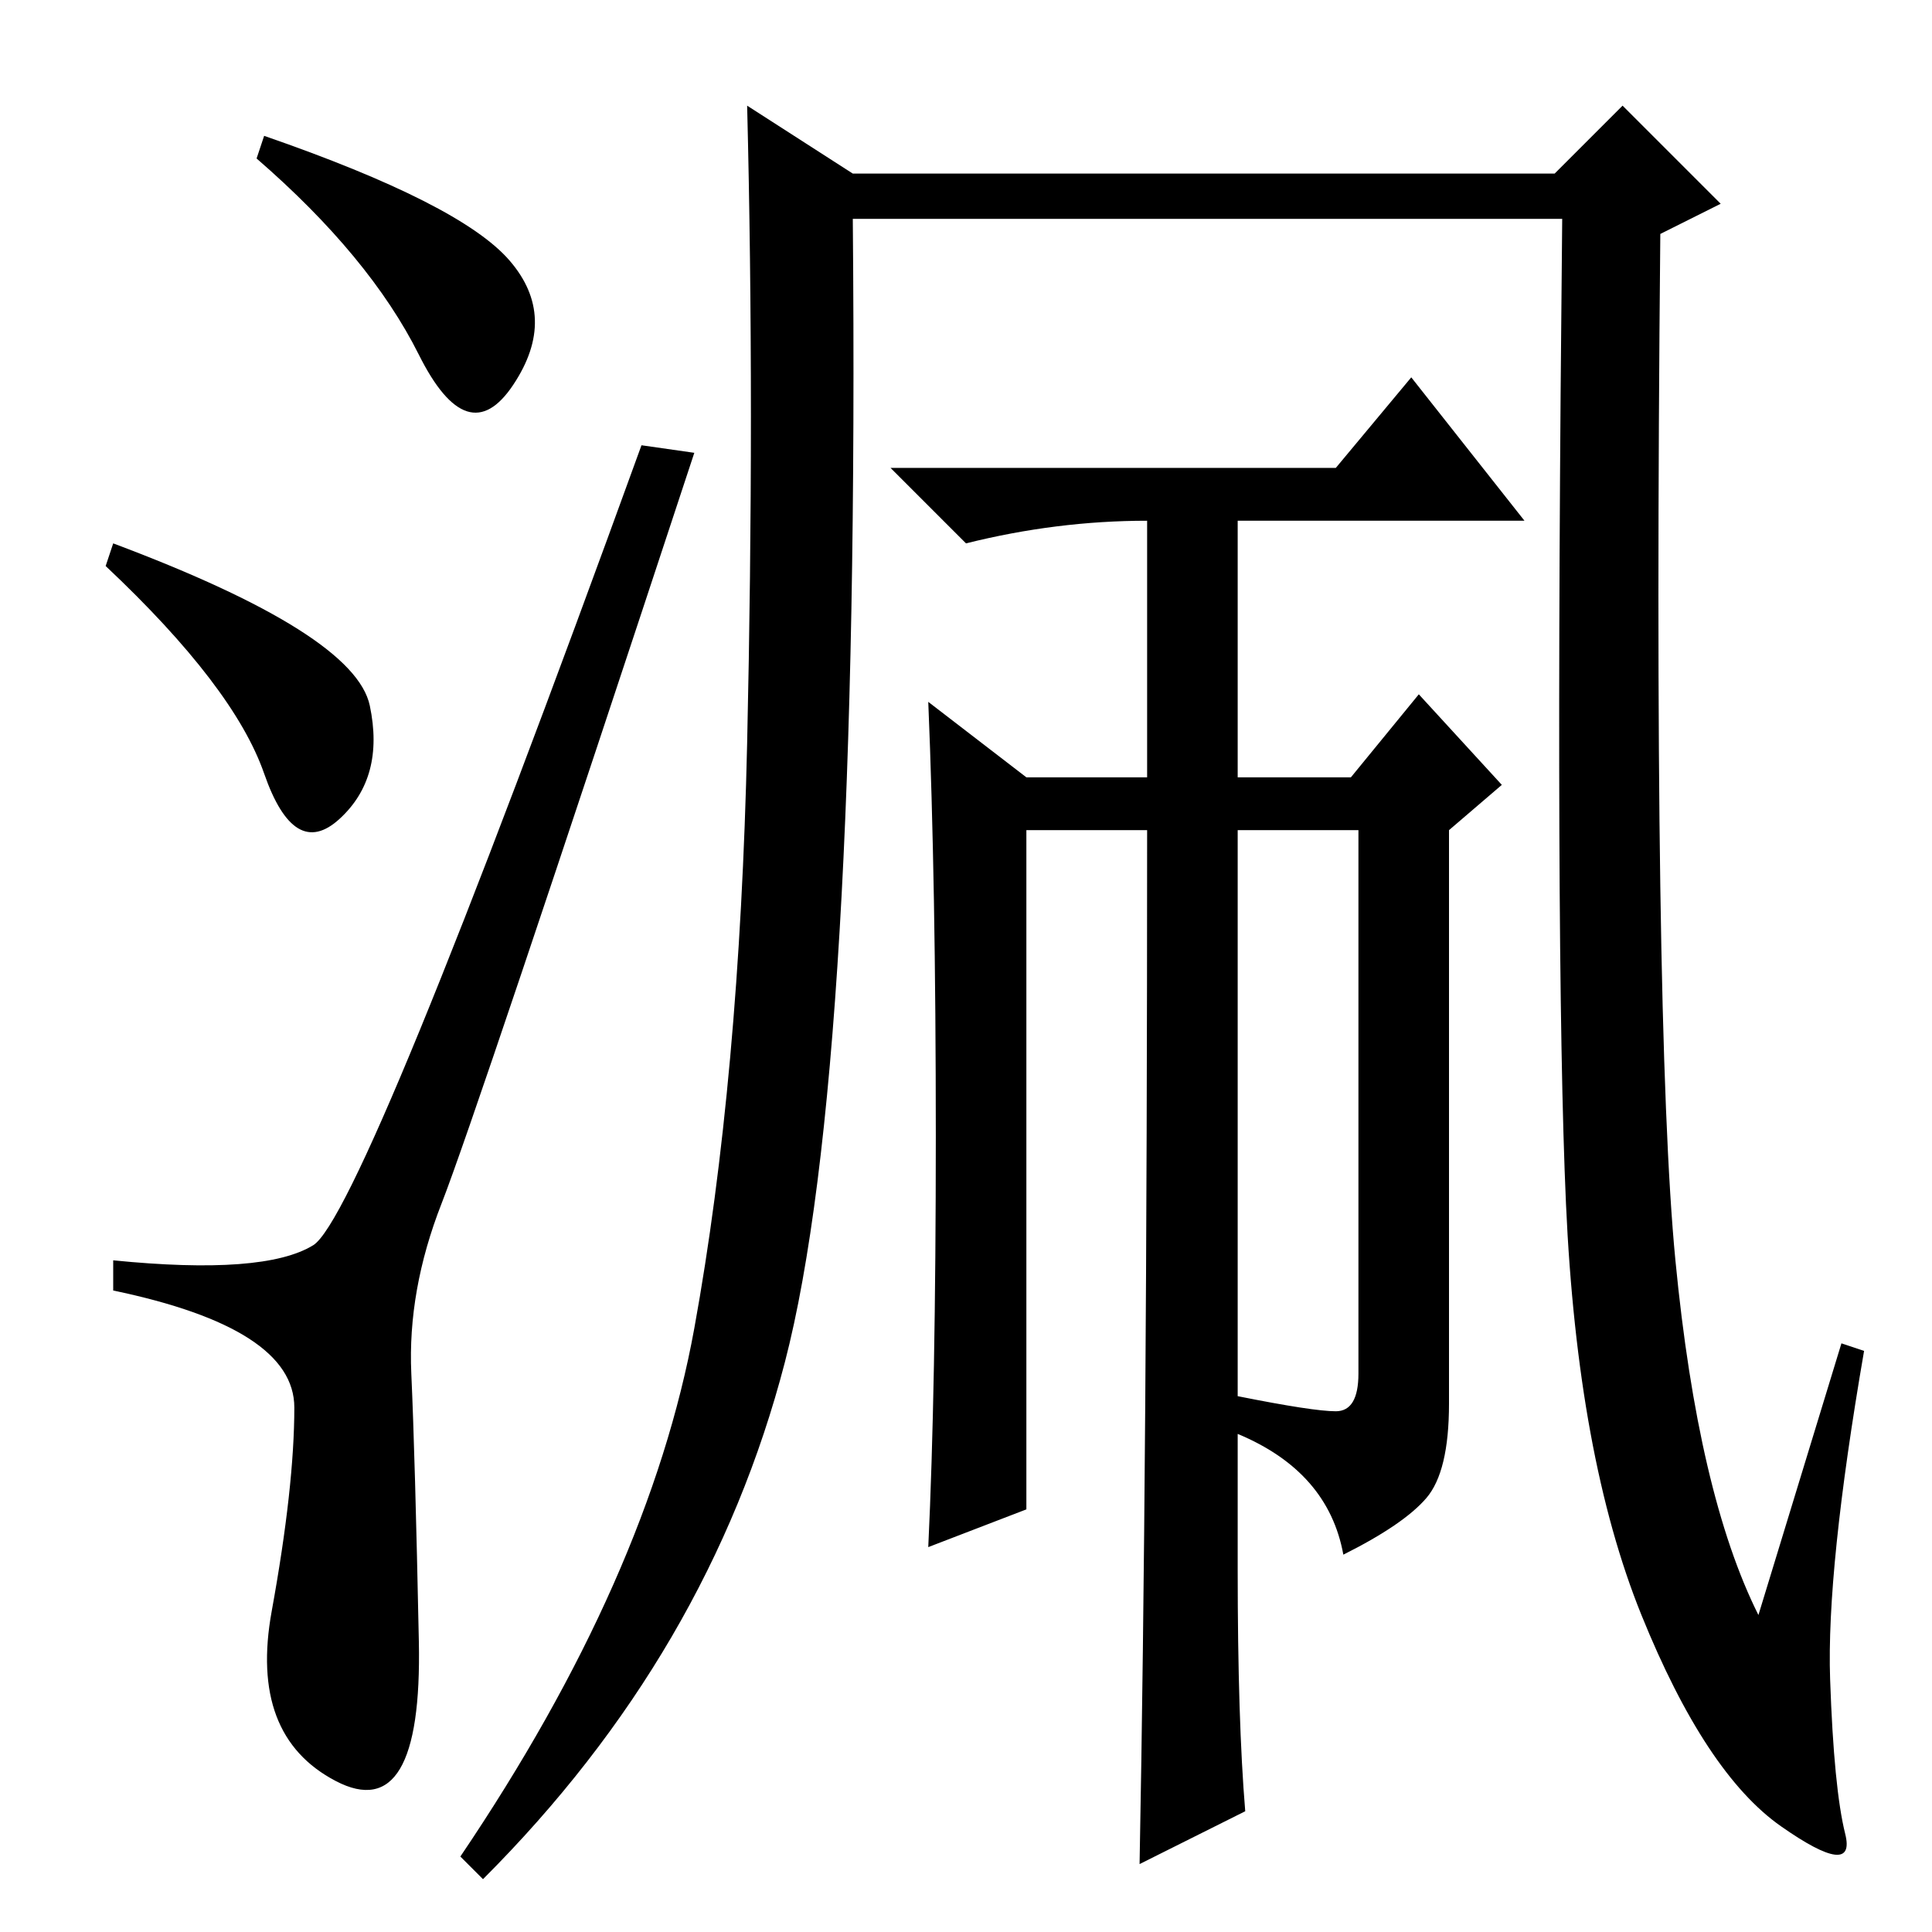 <?xml version="1.0" standalone="no"?>
<!DOCTYPE svg PUBLIC "-//W3C//DTD SVG 1.1//EN" "http://www.w3.org/Graphics/SVG/1.1/DTD/svg11.dtd" >
<svg xmlns="http://www.w3.org/2000/svg" xmlns:xlink="http://www.w3.org/1999/xlink" version="1.1" viewBox="0 -36 256 256">
  <g transform="matrix(1 0 0 -1 0 220)">
   <path fill="currentColor"
d="M67.5 221.5q6.5 -7.5 0.5 -16.5t-12.5 4t-21.5 26l1 3q26 -9 32.5 -16.5zM15 184q32 -12 34 -21.5t-4 -15t-10 6t-21 27.5zM41.5 91q6.5 4 43.5 106l7 -1q-29 -88 -33.5 -99.5t-4 -22.5t1 -35.5t-11 -18.5t-8.5 22.5t3 27t-24 15.5v4q20 -2 26.5 2zM244 78l3 -1
q-5 -29 -4.5 -43.5t2 -20.5t-8.5 1t-18.5 28t-10 54.5t-0.5 130.5h-94q1 -113 -9 -151.5t-40 -68.5l-3 3q25 37 31 70t7 77.5t0 84.5l14 -9h93l9 9l13 -13l-8 -4q-1 -105 2 -136t11 -47zM165 16l-14 -7q1 53 1 137h-16v-90l-13 -5q1 21 1 54.5t-1 57.5l13 -10h16v34
q-12 0 -24 -3l-10 10h59l10 12l15 -19h-38v-34h15l9 11l11 -12l-7 -6v-76q0 -9 -3 -12.5t-11 -7.5q-2 11 -14 16v5q10 -2 13 -2t3 5v72h-16v-98q0 -20 1 -32z" />
  </g>

</svg>
